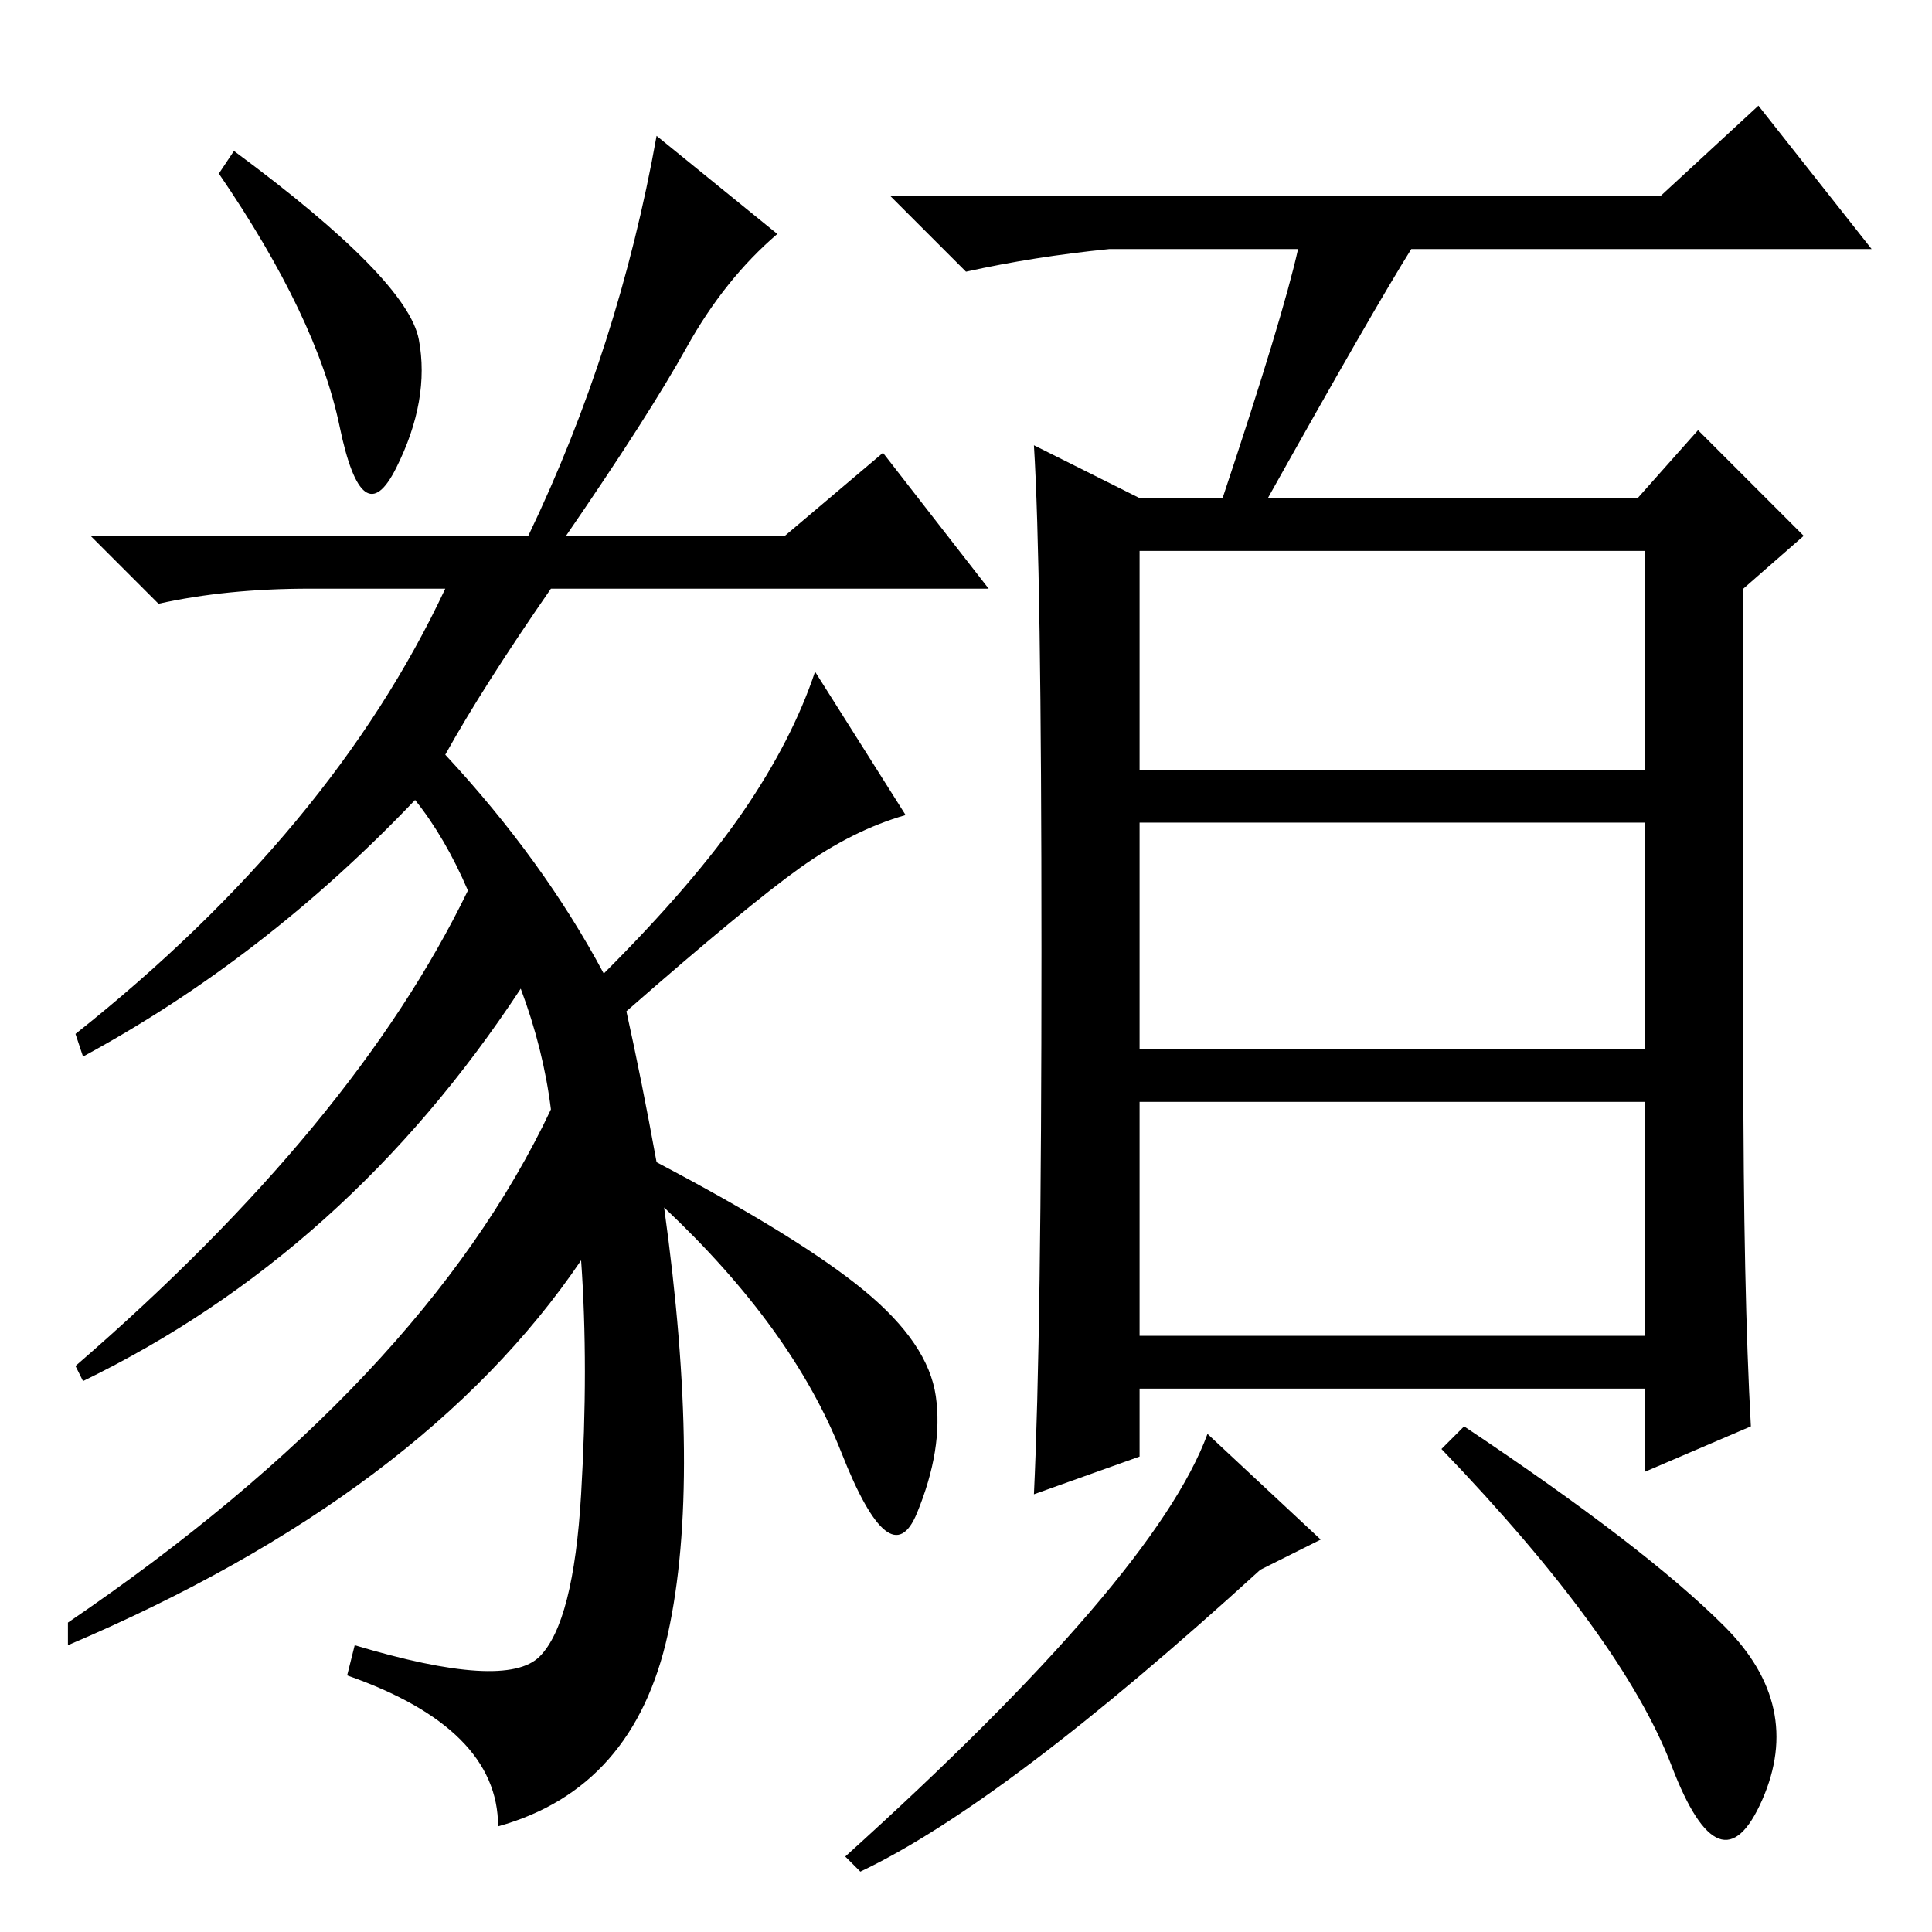 <?xml version="1.0" standalone="no"?>
<!DOCTYPE svg PUBLIC "-//W3C//DTD SVG 1.1//EN" "http://www.w3.org/Graphics/SVG/1.1/DTD/svg11.dtd" >
<svg xmlns="http://www.w3.org/2000/svg" xmlns:xlink="http://www.w3.org/1999/xlink" version="1.1" viewBox="0 -36 256 256">
  <g transform="matrix(1 0 0 -1 0 220)">
   <path fill="currentColor"
d="M151 154h67v29h-67v-29zM151 117h67v30h-67v-30zM151 79h67v31h-67v-31zM172 223h-25q-10 -1 -19 -3l-10 10h102l13 12l15 -19h-61q-5 -8 -19 -33h49l8 9l14 -14l-8 -7v-63q0 -30 1 -48l-14 -6v11h-67v-9l-14 -5q1 21 1 72t-1 67l14 -7h11q8 24 10 33zM175 52l-8 -4
q-34 -31 -53 -40l-2 2q41 37 48 56zM228.5 40.5q10.5 -10.5 5 -23t-12 4.5t-30.5 42l3 3q24 -16 34.5 -26.5zM31 236q23 -17 24.5 -25t-3 -17t-7.5 5.5t-16 33.5zM59 156q13 -14 21 -29q12 12 18.5 21.5t9.5 18.5l12 -19q-7 -2 -14 -7t-23 -19q2 -9 4 -20q19 -10 27.5 -17
t9.5 -14t-2.5 -15.5t-10 8t-23.5 32.5q5 -36 0.5 -56.5t-22.5 -25.5q0 13 -20 20l1 4q20 -6 24.5 -1.5t5.5 21.5t0 31q-21 -31 -68 -51v3q47 32 64 68q-1 8 -4 16q-23 -35 -58 -52l-1 2q37 32 52 63q-3 7 -7 12q-20 -21 -44 -34l-1 3q34 27 49 59h-18q-11 0 -20 -2l-9 9h58
q12 25 17 53l16 -13q-7 -6 -12 -15t-16 -25h29l13 11l14 -18h-58q-9 -13 -14 -22z" />
  </g>

</svg>
